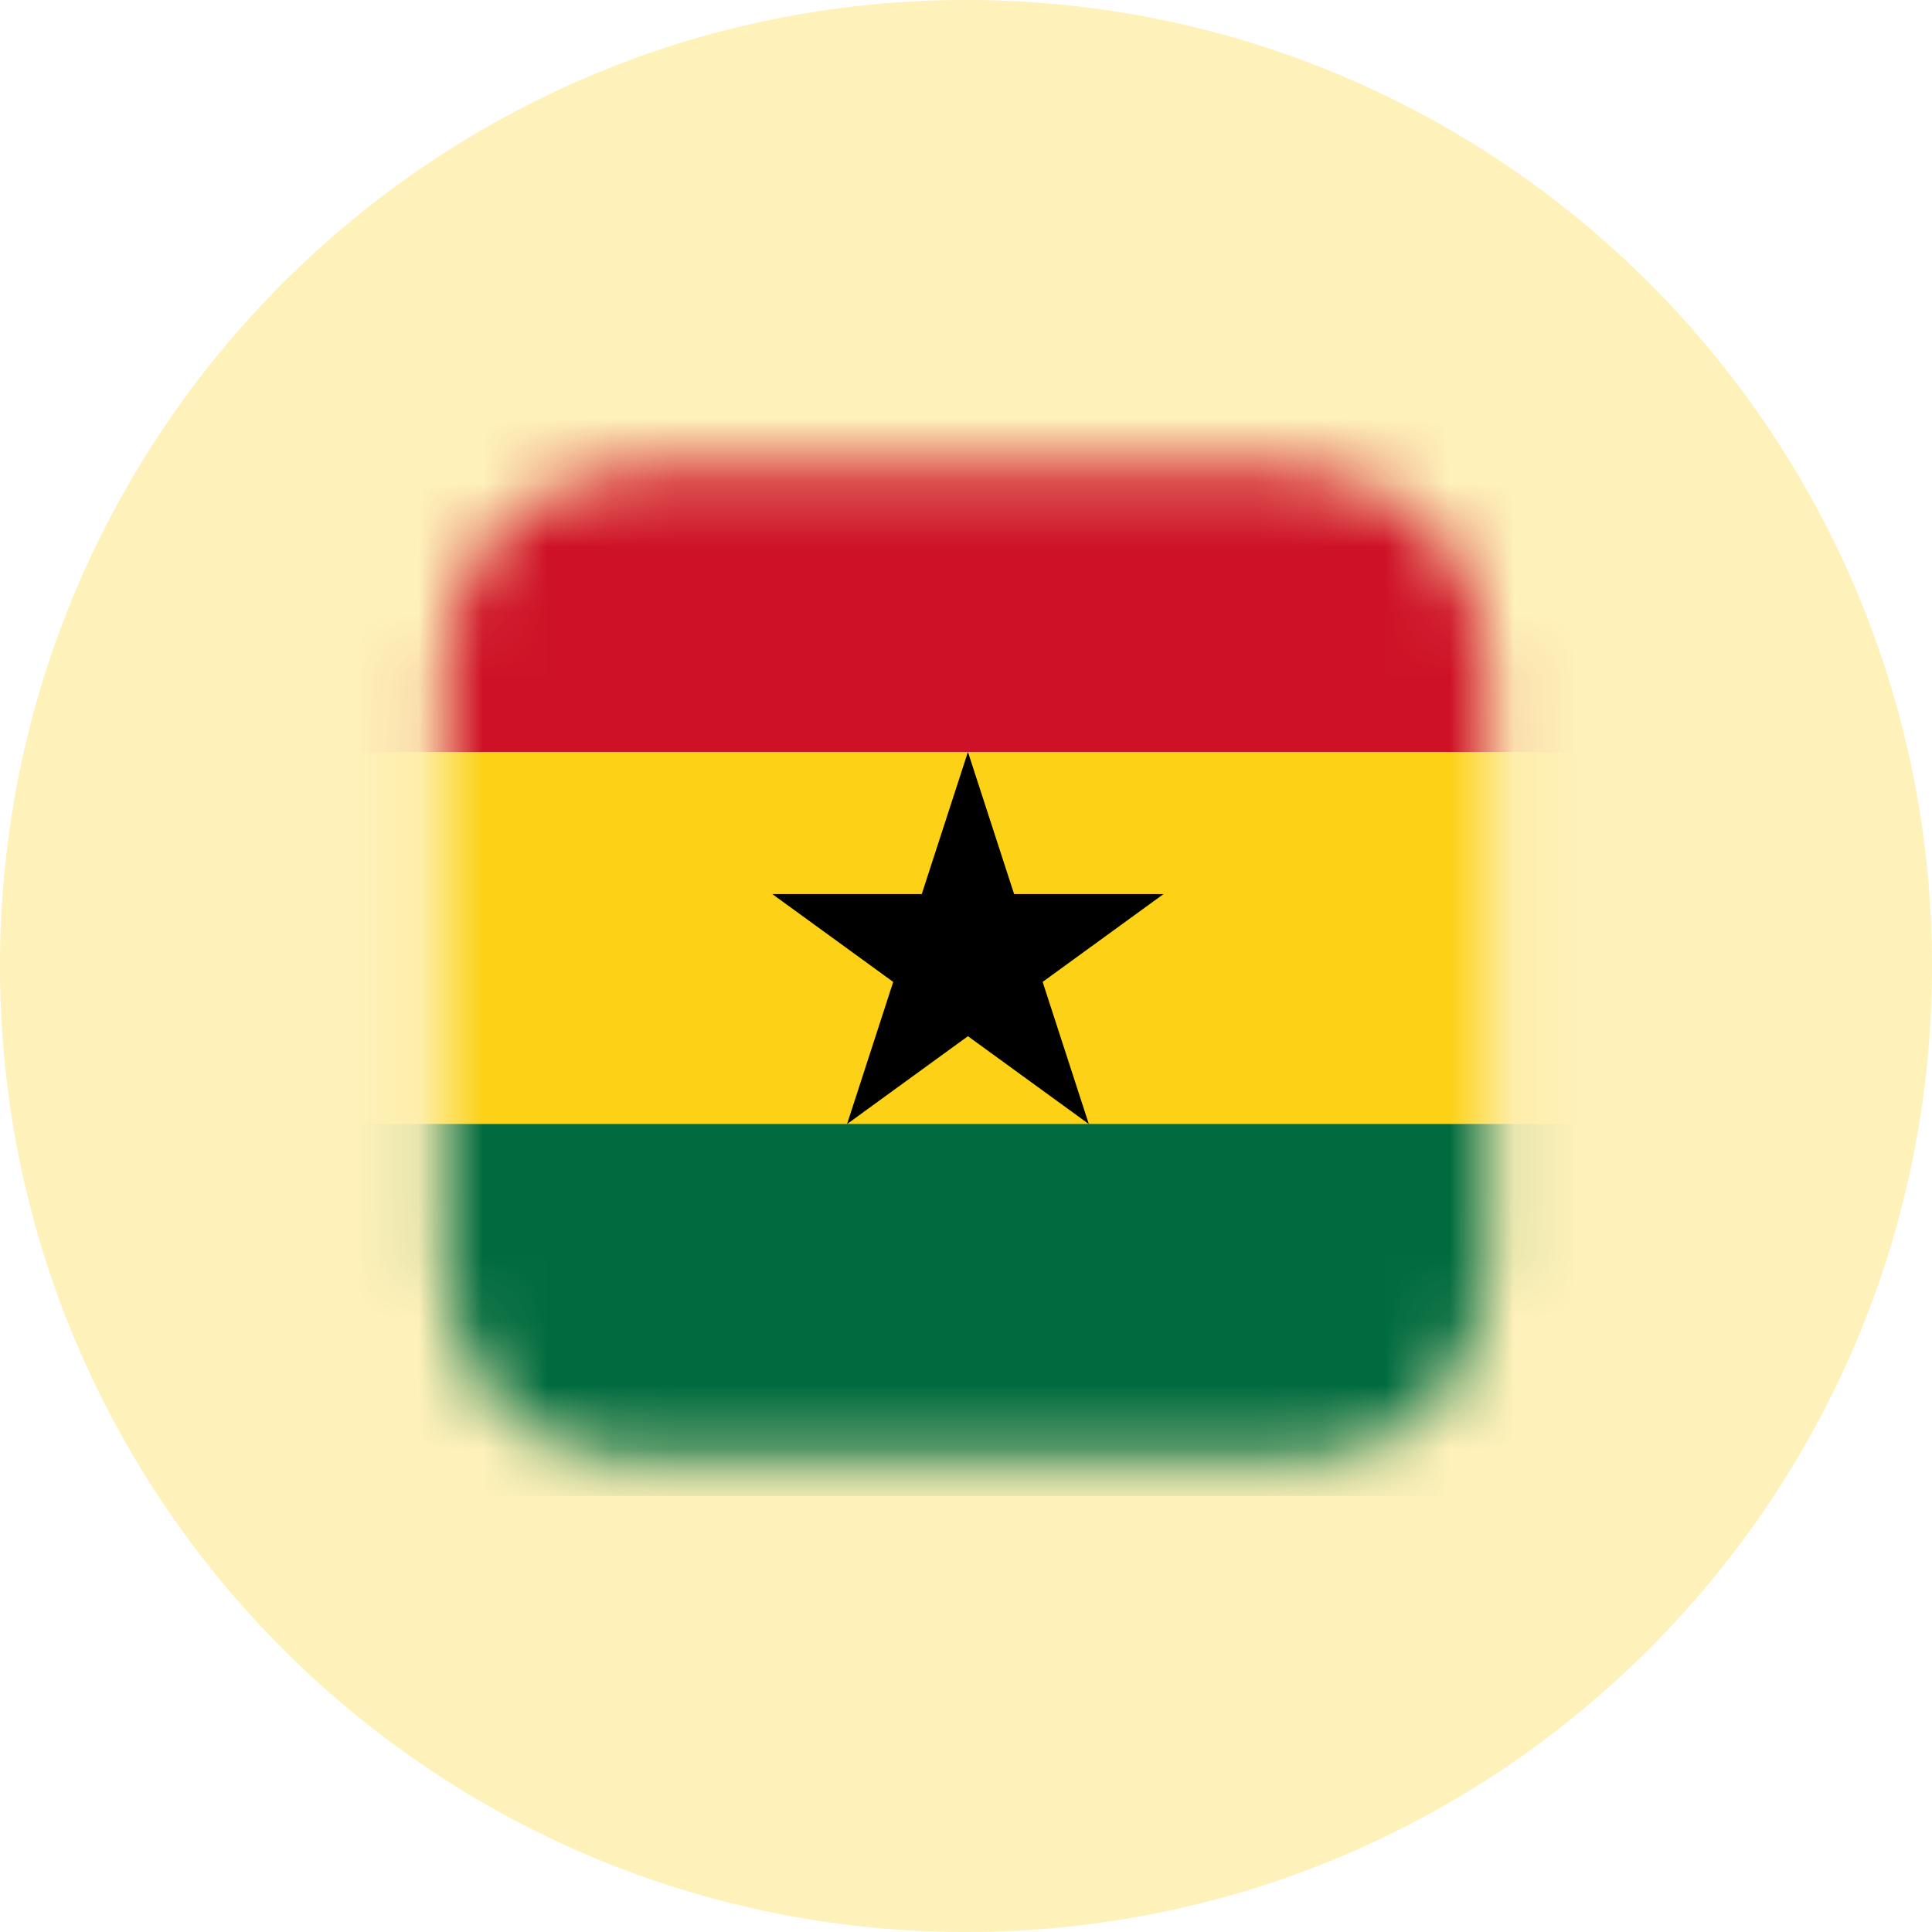 <svg width="30" height="30" viewBox="0 0 30 30" fill="none" xmlns="http://www.w3.org/2000/svg">
<g clip-path="url(#clip0_4_1870)">
<path opacity="0.3" d="M15 30C23.284 30 30 23.284 30 15C30 6.716 23.284 0 15 0C6.716 0 0 6.716 0 15C0 23.284 6.716 30 15 30Z" fill="#FCD116"/>
<mask id="mask0_4_1870" style="mask-type:alpha" maskUnits="userSpaceOnUse" x="6" y="7" width="18" height="16">
<path d="M20.087 7.297H9.914C8.257 7.297 6.914 8.641 6.914 10.297V19.7C6.914 21.357 8.257 22.7 9.914 22.7H20.087C21.743 22.7 23.087 21.357 23.087 19.7V10.297C23.087 8.641 21.743 7.297 20.087 7.297Z" fill="#E94D1E"/>
</mask>
<g mask="url(#mask0_4_1870)">
<mask id="mask1_4_1870" style="mask-type:luminance" maskUnits="userSpaceOnUse" x="2" y="5" width="27" height="19">
<path d="M28.031 5.898H2.031V23.231H28.031V5.898Z" fill="white"/>
</mask>
<g mask="url(#mask1_4_1870)">
<path d="M2.031 5.898H28.031V23.231H2.031V5.898Z" fill="#006B3F"/>
<path d="M2.031 5.898H28.031V17.453H2.031V5.898Z" fill="#FCD116"/>
<path d="M2.031 5.898H28.031V11.676H2.031V5.898Z" fill="#CE1126"/>
<path d="M15.03 11.676L16.907 17.454L11.992 13.883H18.067L13.153 17.454L15.03 11.676Z" fill="black"/>
</g>
</g>
</g>
<defs>
<clipPath id="clip0_4_1870">
<rect width="30" height="30" fill="white"/>
</clipPath>
</defs>
</svg>

